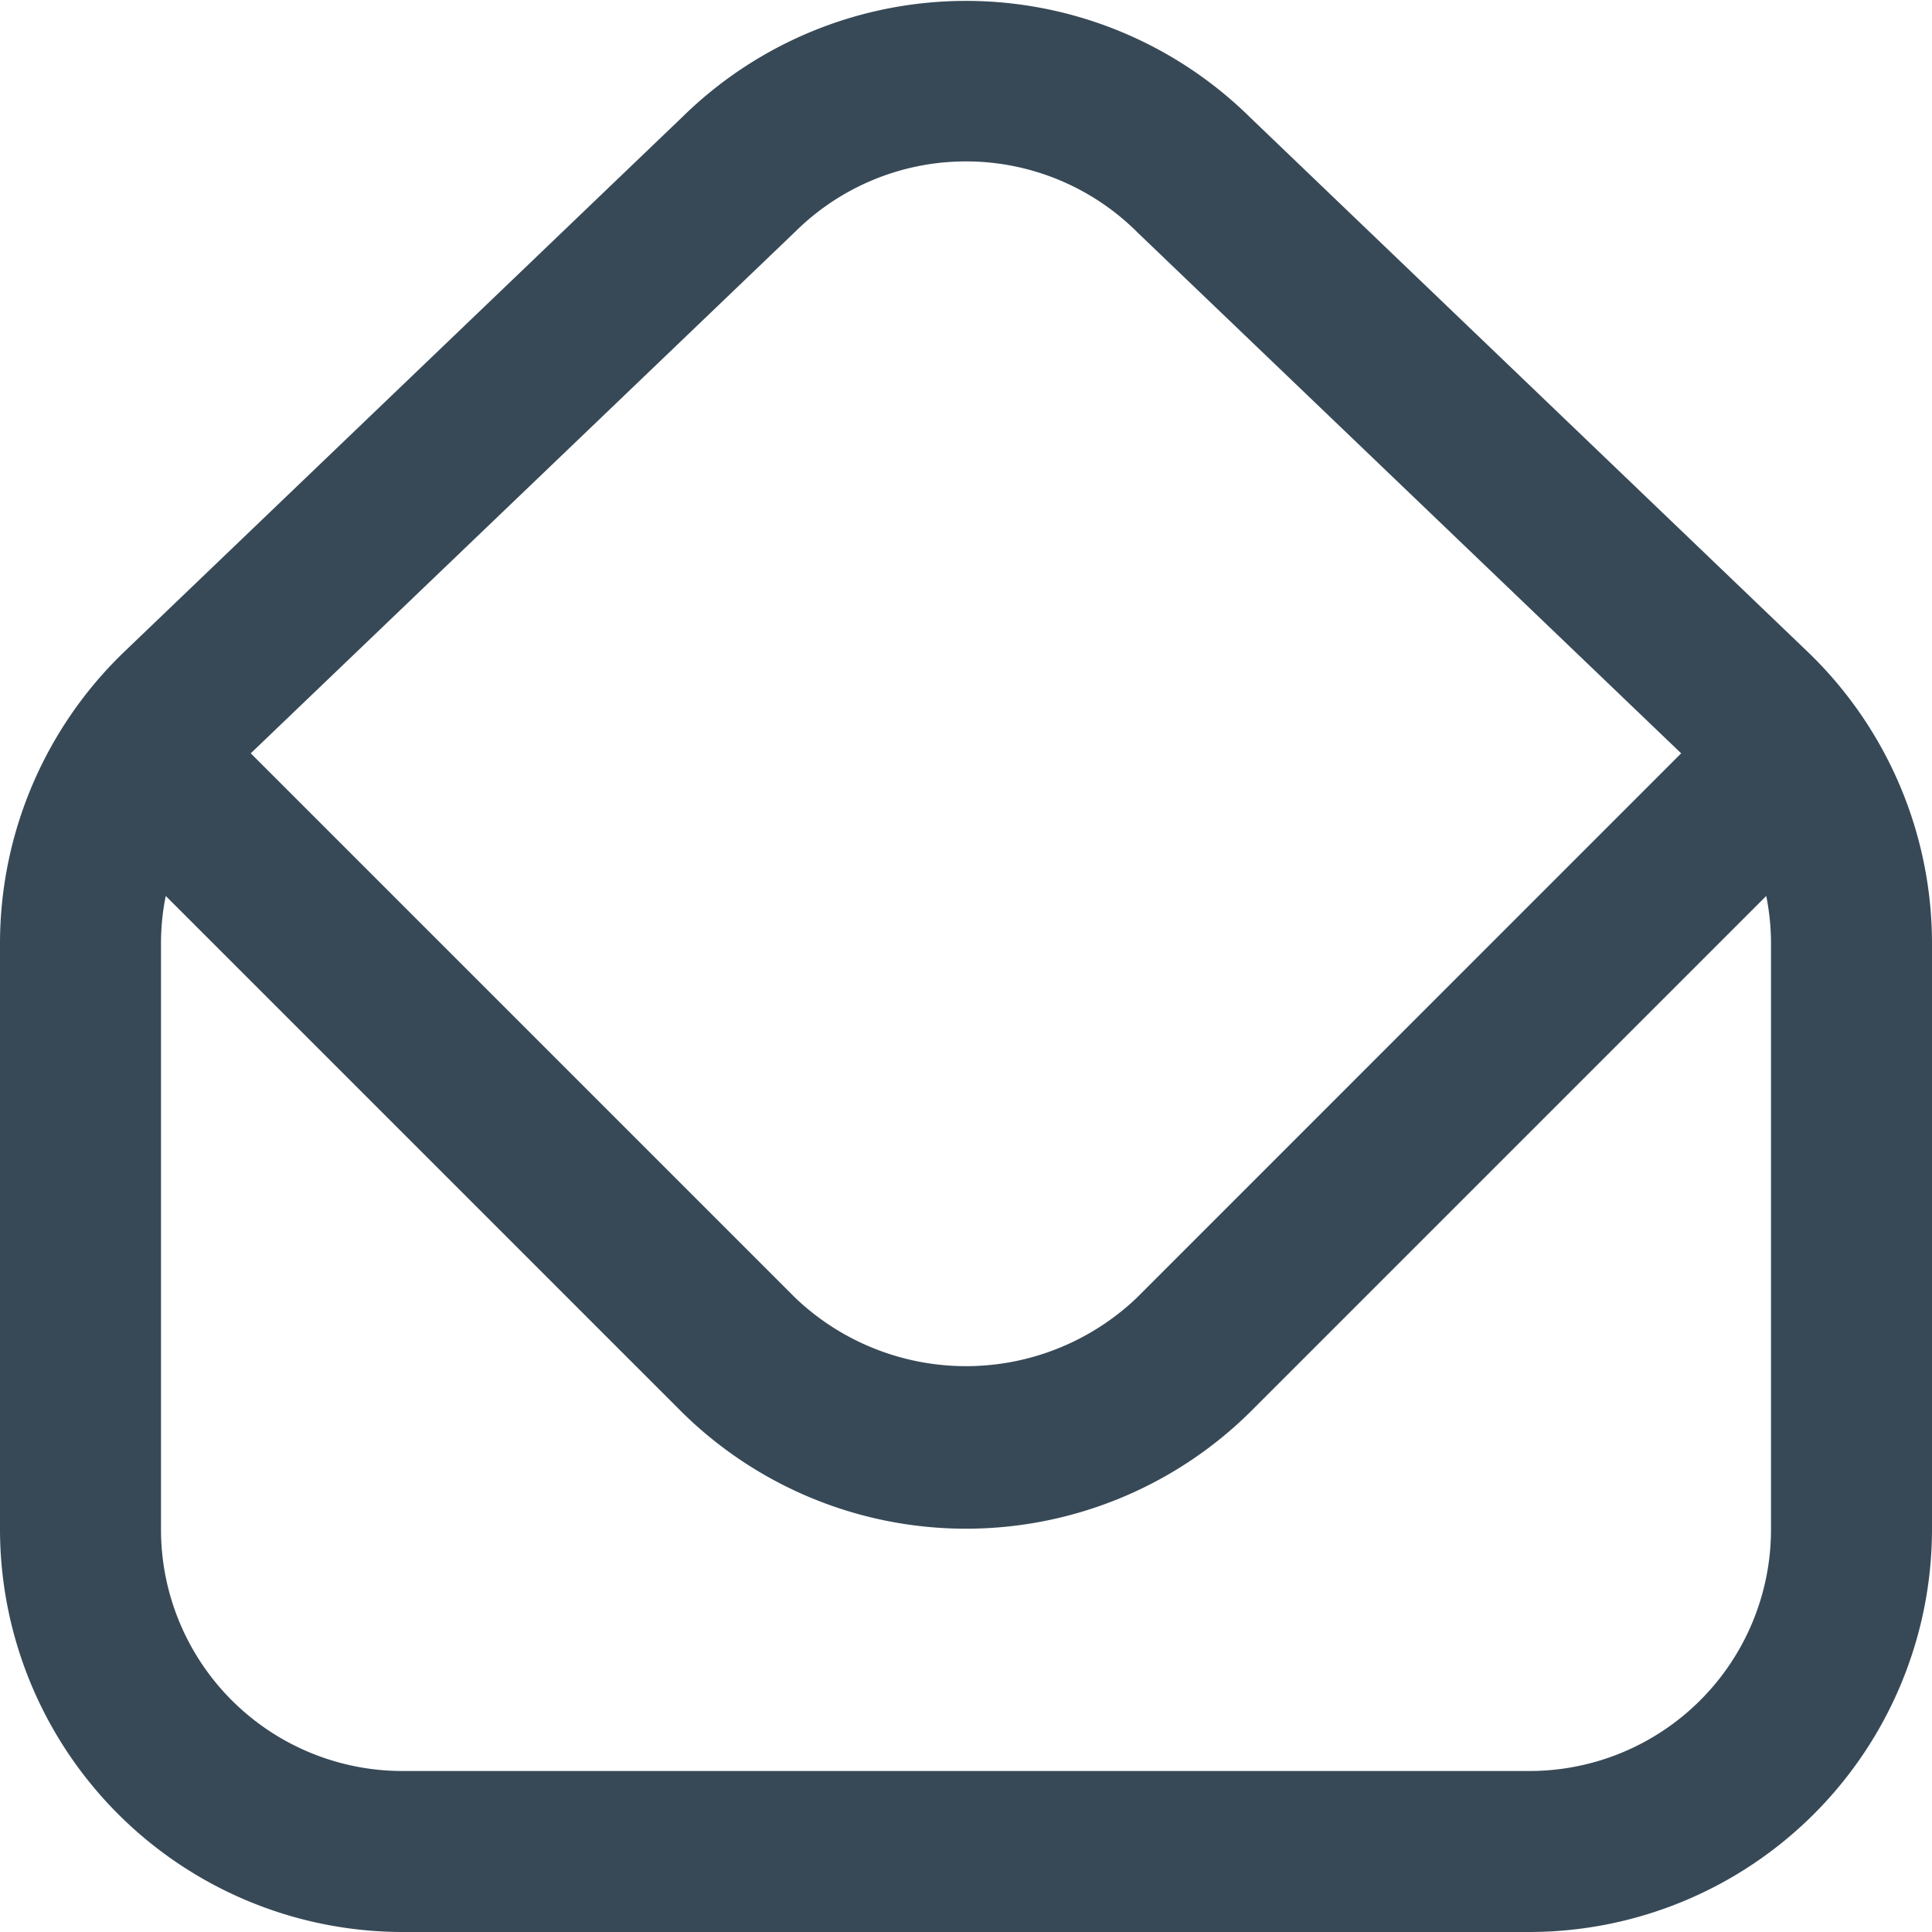 <svg xmlns="http://www.w3.org/2000/svg" width="24" height="24" fill="none" viewBox="0 0 24 24">
  <g clip-path="url(#a)">
    <path fill="#374957" d="m22.459 8.1-6.924-6.636A5.026 5.026 0 0 0 8.48 1.45L1.54 8.1A5.028 5.028 0 0 0 0 11.708V19a5.006 5.006 0 0 0 5 5h14a5.006 5.006 0 0 0 5-5v-7.292A5.026 5.026 0 0 0 22.459 8.1ZM9.879 2.878a3.013 3.013 0 0 1 4.258.016l6.747 6.464-6.763 6.764a3.074 3.074 0 0 1-4.242 0L3.115 9.358l6.764-6.48ZM22 19a3 3 0 0 1-3 3H5a3 3 0 0 1-3-3v-7.292c.001-.194.02-.388.059-.578l6.406 6.406a5.024 5.024 0 0 0 7.07 0l6.406-6.406c.038.19.058.384.059.578V19Z"/>
  </g>
  <defs>
    <clipPath id="a">
      <path fill="#fff" d="M0 0h24v24H0z"/>
    </clipPath>
  </defs>
</svg>

